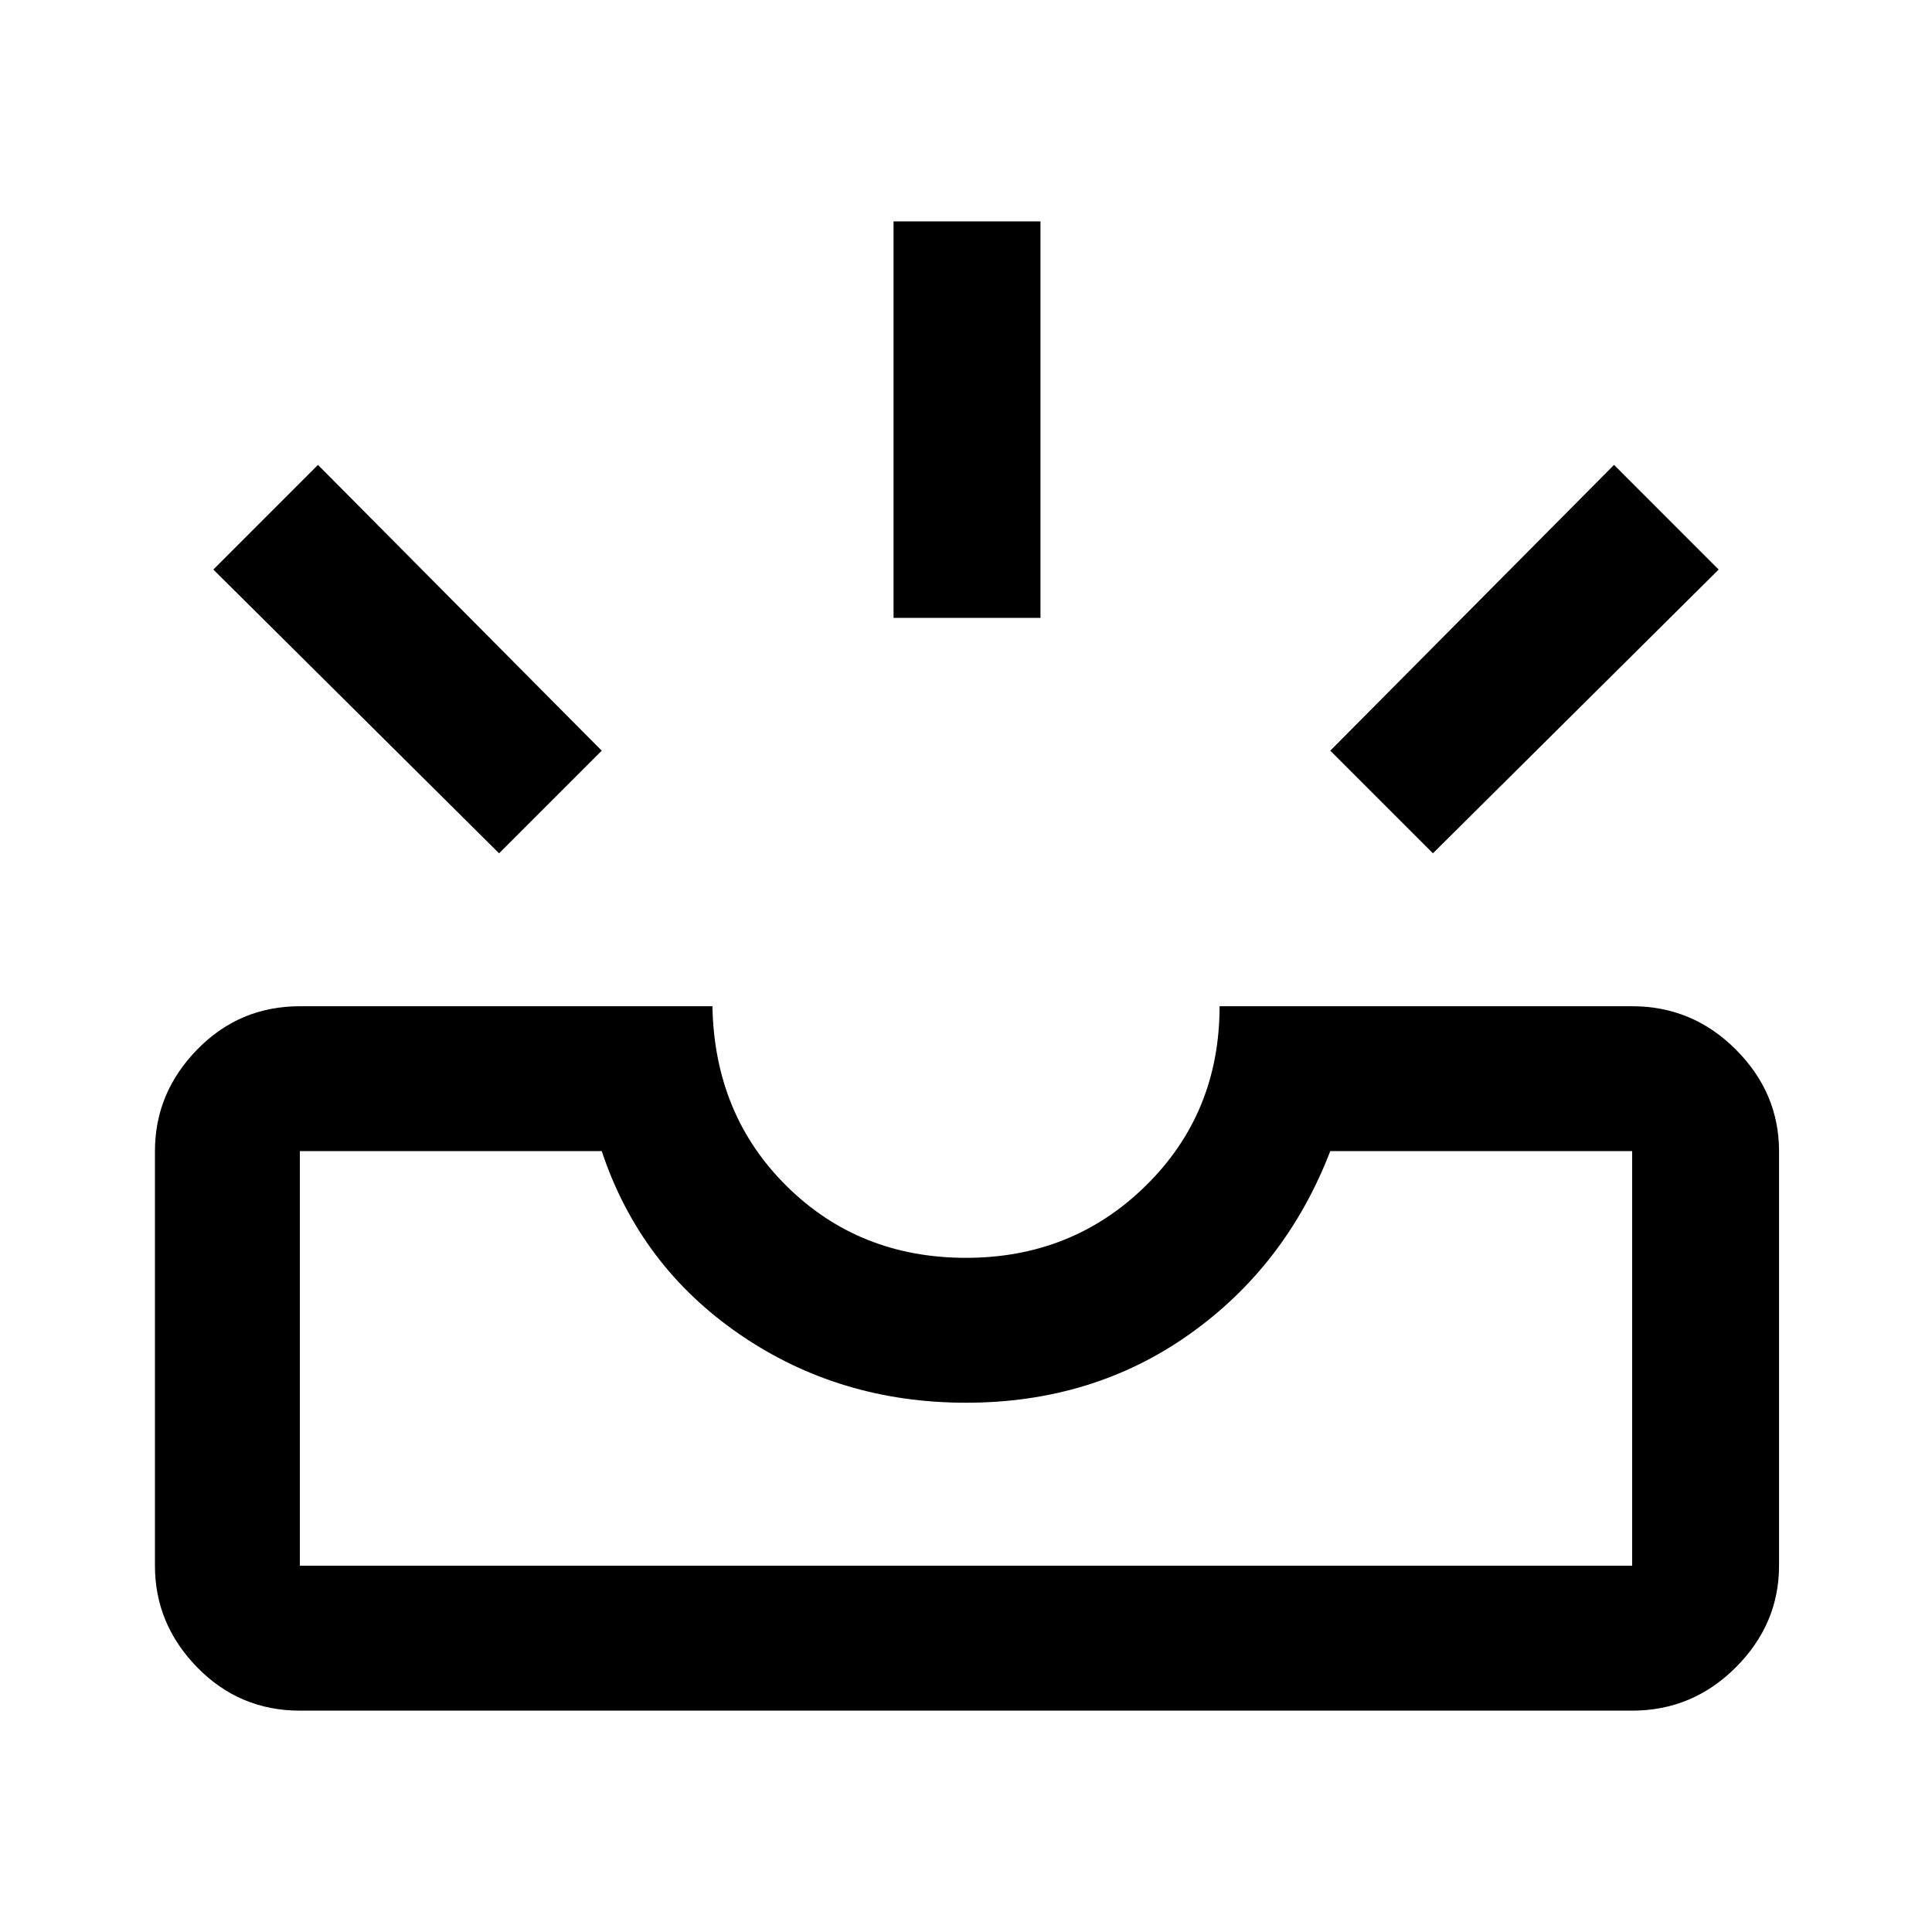 <svg xmlns="http://www.w3.org/2000/svg" height="40" width="40"><path d="M6.208 35.417q-1.25 0-2.125-.896t-.875-2.104v-8.584q0-1.208.875-2.104.875-.896 2.125-.896h8.542q.042 2.25 1.542 3.729 1.5 1.48 3.708 1.48t3.729-1.5q1.521-1.5 1.521-3.709h8.542q1.25 0 2.146.896.895.896.895 2.104v8.584q0 1.208-.895 2.104-.896.896-2.146.896Zm0-3h27.584v-8.584h-6.25q-.917 2.375-2.917 3.792-2 1.417-4.625 1.417t-4.688-1.417q-2.062-1.417-2.854-3.792h-6.25v8.584Zm23.459-14.75-2.125-2.125 5.875-5.917 2.166 2.167Zm-19.334 0-5.916-5.875 2.166-2.167 5.875 5.917Zm8.167-4.875V4.583h3.042v8.209ZM6.208 32.417H33.792Z"/></svg>